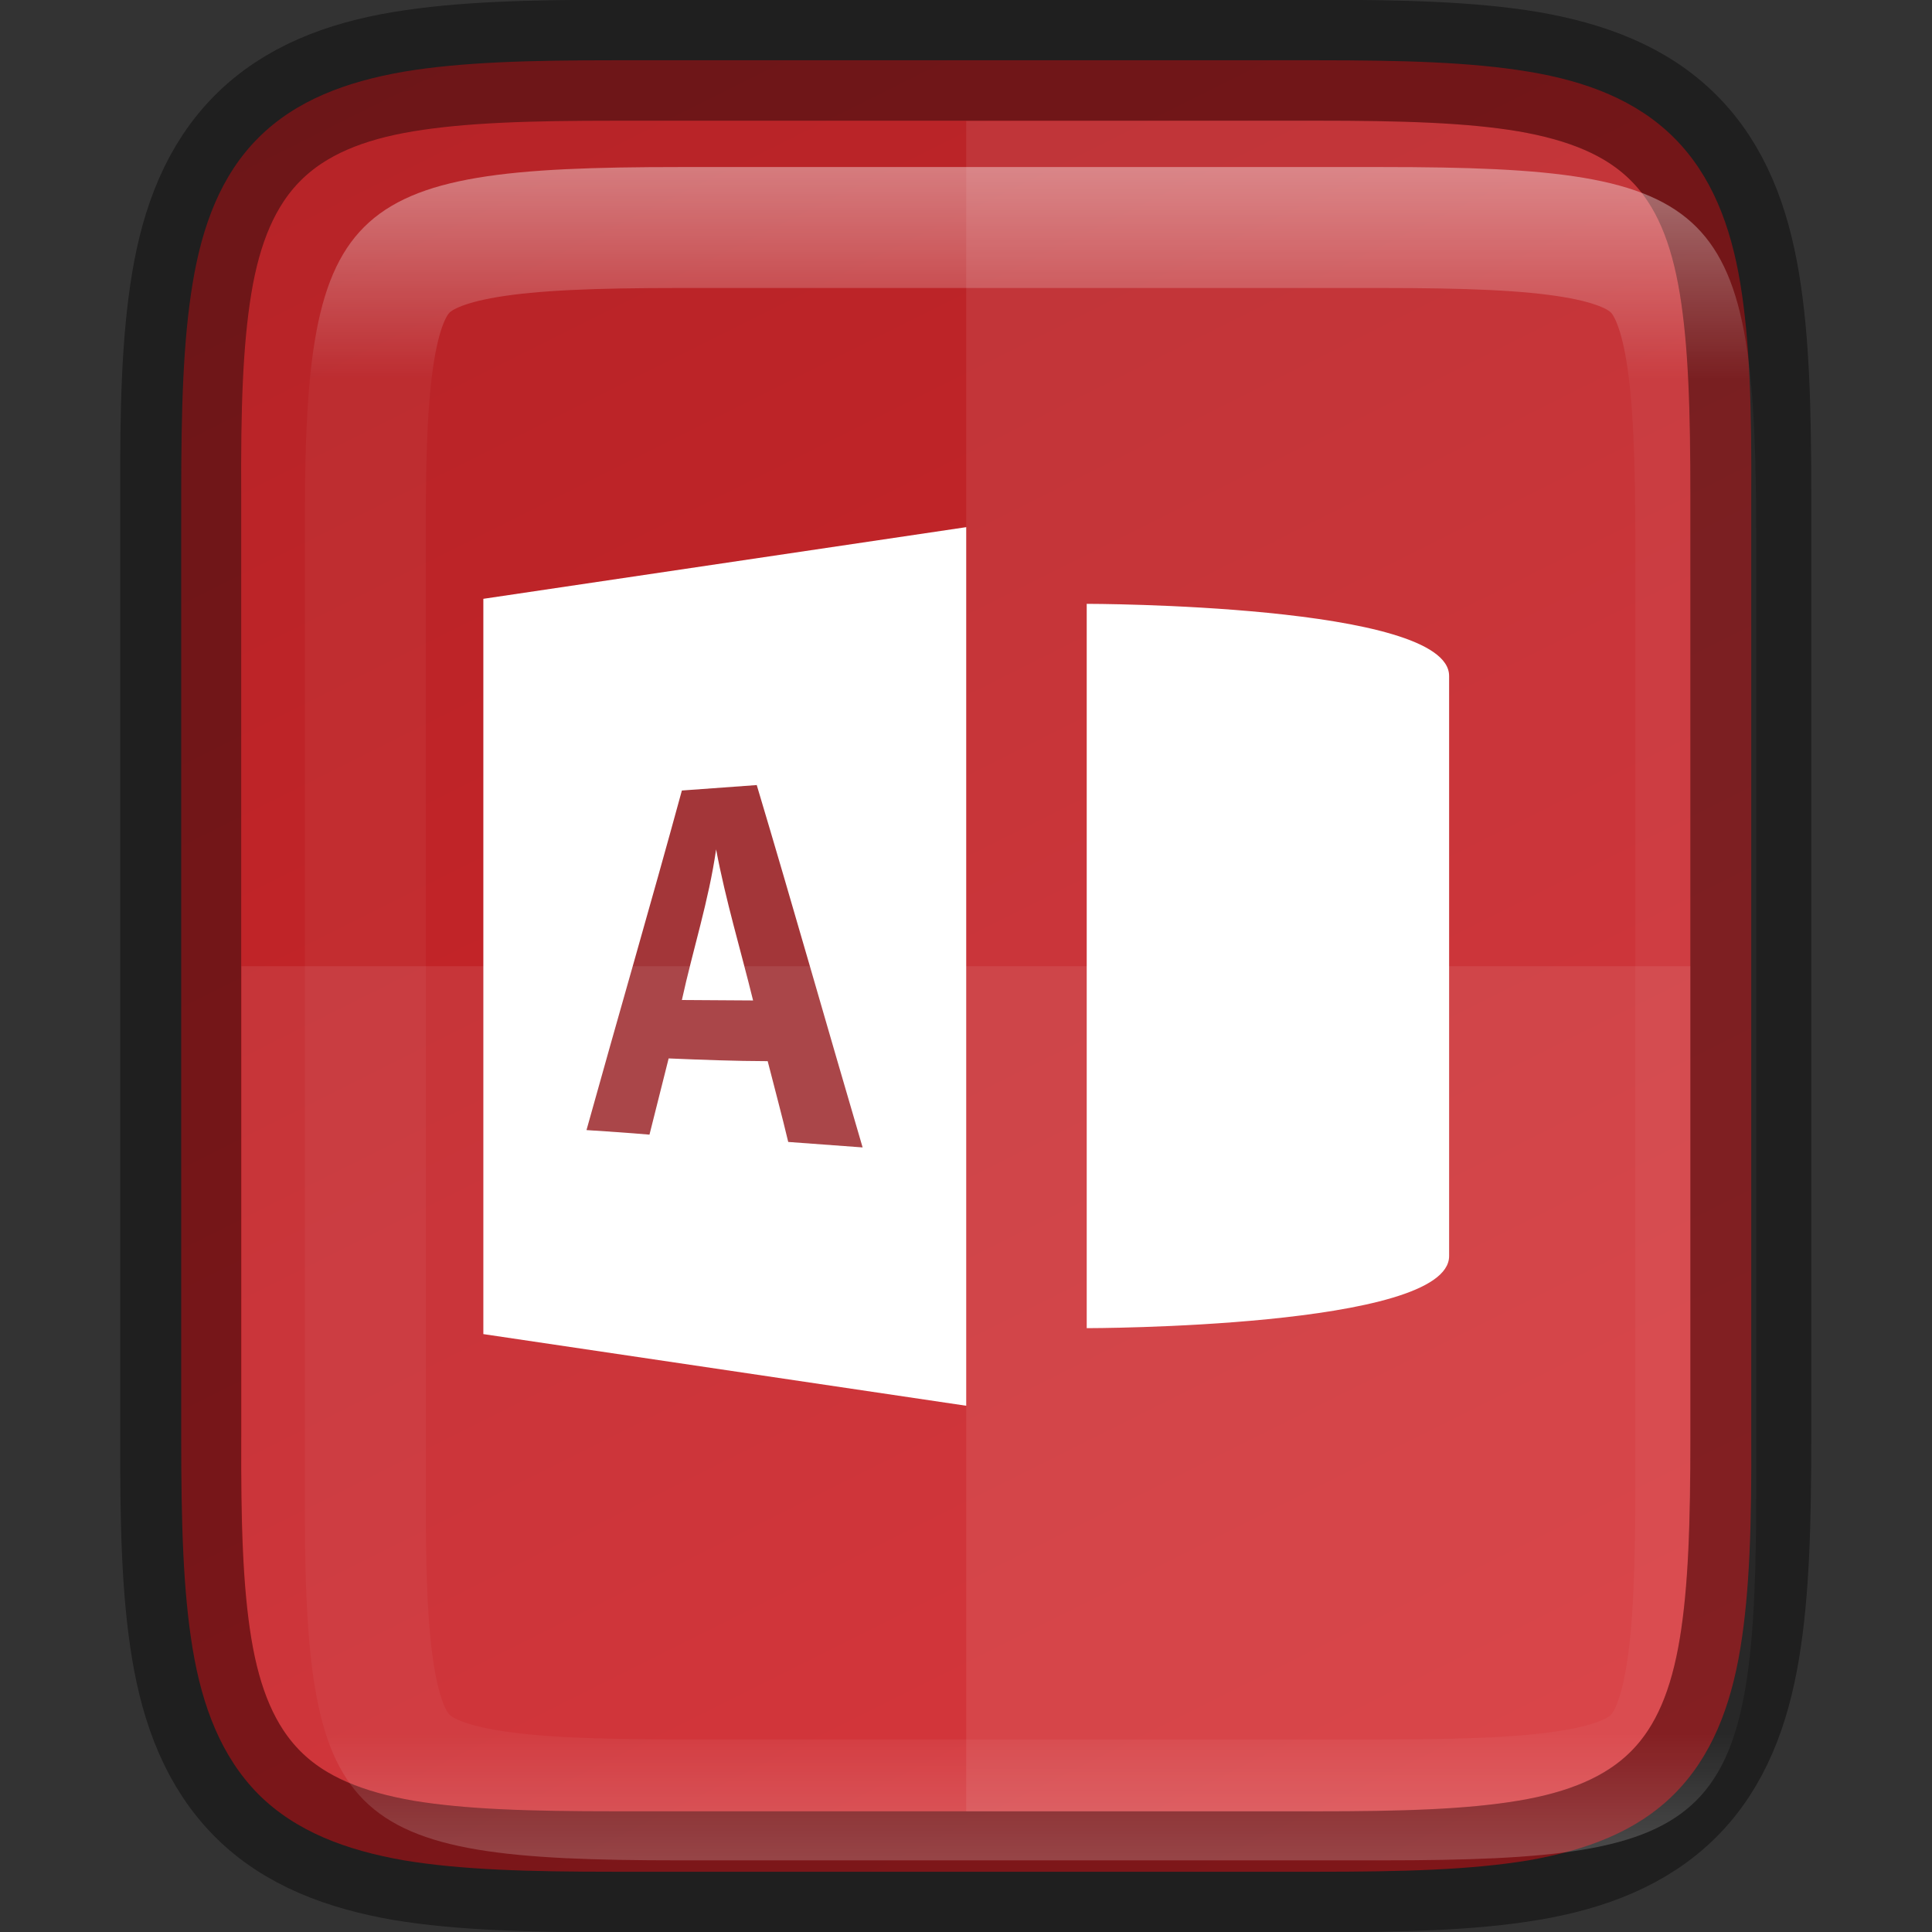 <?xml version="1.0" encoding="UTF-8" standalone="no"?>
<svg
   xmlns:dc="http://purl.org/dc/elements/1.1/"
   xmlns:cc="http://creativecommons.org/ns#"
   xmlns:rdf="http://www.w3.org/1999/02/22-rdf-syntax-ns#"
   xmlns:svg="http://www.w3.org/2000/svg"
   xmlns="http://www.w3.org/2000/svg"
   xmlns:xlink="http://www.w3.org/1999/xlink"
   xmlns:sodipodi="http://sodipodi.sourceforge.net/DTD/sodipodi-0.dtd"
   xmlns:inkscape="http://www.inkscape.org/namespaces/inkscape"
   width="16"
   height="16"
   version="1.1"
   viewBox="0 0 4.233 4.233"
   id="svg39"
   sodipodi:docname="application-msaccess.svg"
   inkscape:version="0.92.4 (5da689c313, 2019-01-14)">
  <rect x="0" y="0" width="4.233" height="4.233" fill="#333333" stroke="none"/>
  <sodipodi:namedview
     pagecolor="#ffffff"
     bordercolor="#666666"
     borderopacity="1"
     objecttolerance="10"
     gridtolerance="10"
     guidetolerance="10"
     inkscape:pageopacity="0"
     inkscape:pageshadow="2"
     inkscape:window-width="793"
     inkscape:window-height="480"
     id="namedview41"
     showgrid="false"
     inkscape:zoom="0.921875"
     inkscape:cx="128"
     inkscape:cy="128"
     inkscape:window-x="0"
     inkscape:window-y="27"
     inkscape:window-maximized="0"
     inkscape:current-layer="svg39" />
  <defs
     id="defs17">
    <linearGradient
       id="linearGradient4226"
       x1="529.655"
       x2="-35.31"
       y1="401.584"
       y2="119.093"
       gradientTransform="matrix(0,-0.12,-0.12,0,67.016,292.813)"
       gradientUnits="userSpaceOnUse">
      <stop
         style="stop-color:#b52428"
         offset="0"
         id="stop2" />
      <stop
         style="stop-color:#d32429"
         offset="1"
         id="stop4" />
    </linearGradient>
    <linearGradient
       id="linearGradient4358"
       x1="88"
       x2="488"
       y1="88"
       y2="488"
       gradientUnits="userSpaceOnUse">
      <stop
         style="stop-color:#000000;stop-opacity:.588"
         offset="0"
         id="stop7" />
      <stop
         style="stop-color:#000000;stop-opacity:0"
         offset=".88"
         id="stop9" />
      <stop
         style="stop-color:#000000"
         offset="1"
         id="stop11" />
    </linearGradient>
    <filter
       id="filter4346"
       width="1.026"
       height="1.022"
       x="-0.01"
       y="-0.01"
       style="color-interpolation-filters:sRGB">
      <feGaussianBlur
         stdDeviation="2.12"
         id="feGaussianBlur14" />
    </filter>
    <linearGradient
       inkscape:collect="always"
       xlink:href="#linearGradient927"
       id="linearGradient993"
       x1="328"
       y1="237"
       x2="328"
       y2="251"
       gradientUnits="userSpaceOnUse" />
    <linearGradient
       inkscape:collect="always"
       id="linearGradient927">
      <stop
         style="stop-color:#ffffff;stop-opacity:1;"
         offset="0"
         id="stop923" />
      <stop
         id="stop933"
         offset="0.125"
         style="stop-color:#ffffff;stop-opacity:0.098" />
      <stop
         id="stop931"
         offset="0.925"
         style="stop-color:#ffffff;stop-opacity:0.098" />
      <stop
         style="stop-color:#ffffff;stop-opacity:0.498"
         offset="1"
         id="stop925" />
    </linearGradient>
    <clipPath
       clipPathUnits="userSpaceOnUse"
       id="clipPath983">
      <path
         sodipodi:nodetypes="scccssscsss"
         inkscape:connector-curvature="0"
         id="path985"
         d="m 325.096,237 c -2.808,0 -3.11,0.288 -3.096,3.102 V 244 v 3.898 c -0.014,2.813 0.288,3.102 3.096,3.102 h 5.808 C 333.712,251 334,250.712 334,247.898 V 244 240.102 C 334,237.288 333.712,237 330.904,237 Z"
         style="color:#000000;display:inline;overflow:visible;visibility:visible;opacity:1;fill:#46a926;fill-opacity:1;fill-rule:nonzero;stroke:none;stroke-width:2;stroke-miterlimit:4;stroke-dasharray:none;stroke-opacity:1;marker:none;enable-background:accumulate" />
    </clipPath>
    <linearGradient
       inkscape:collect="always"
       xlink:href="#linearGradient4338-3-6"
       id="linearGradient920"
       gradientUnits="userSpaceOnUse"
       gradientTransform="matrix(0,-0.01,-0.01,0,5.176,4.474)"
       x1="459.034"
       y1="419.233"
       x2="35.31"
       y2="207.365" />
    <linearGradient
       inkscape:collect="always"
       id="linearGradient4338-3-6">
      <stop
         style="stop-color:#b52428;stop-opacity:1"
         offset="0"
         id="stop4340-0-7" />
      <stop
         style="stop-color:#d32429;stop-opacity:1"
         offset="1"
         id="stop4342-7-5" />
    </linearGradient>
  </defs>
  <path
     style="color:#000000;display:inline;overflow:visible;visibility:visible;fill:url(#linearGradient920);fill-opacity:1;fill-rule:nonzero;stroke:none;stroke-width:0.265;marker:none;enable-background:accumulate"
     d="m 2.885,0.132 c 0.188,0 0.337,0.004 0.464,0.025 0.127,0.021 0.237,0.063 0.319,0.145 0.082,0.082 0.124,0.192 0.145,0.319 0.021,0.127 0.025,0.276 0.024,0.465 v 1.031 1.031 c 7.93e-4,0.188 -0.003,0.337 -0.024,0.464 -0.021,0.127 -0.063,0.237 -0.145,0.319 -0.082,0.082 -0.193,0.123 -0.319,0.145 -0.127,0.021 -0.276,0.025 -0.464,0.025 h -1.537 c -0.188,0 -0.337,-0.004 -0.463,-0.025 C 0.759,4.054 0.648,4.013 0.566,3.931 0.485,3.849 0.443,3.739 0.422,3.612 0.401,3.485 0.397,3.336 0.397,3.148 V 2.117 1.085 c 0,-0.188 0.004,-0.337 0.025,-0.464 0.021,-0.127 0.062,-0.237 0.144,-0.319 0.082,-0.082 0.192,-0.123 0.319,-0.145 0.126,-0.021 0.275,-0.025 0.463,-0.025 z"
     id="path918"
     inkscape:connector-curvature="0" />
  <path
     inkscape:connector-curvature="0"
     id="path988"
     d="m 2.117,1.155 -1.058,0.157 v 1.611 l 1.058,0.157 z"
     style="display:inline;fill:#ffffff;stroke-width:0.353;enable-background:new"
     sodipodi:nodetypes="ccccc" />
  <path
     sodipodi:nodetypes="ccccc"
     inkscape:connector-curvature="0"
     id="path991"
     d="m 2.381,1.323 v 1.587 c 0,0 0.794,1.3e-4 0.794,-0.158 V 1.481 C 3.175,1.323 2.381,1.323 2.381,1.323 Z"
     style="display:inline;fill:#ffffff;stroke-width:0.353;enable-background:new" />
  <path
     inkscape:connector-curvature="0"
     style="display:inline;fill:#a33639;stroke-width:0.353;enable-background:new"
     d="m 1.658,1.72 c 0.079,0.264 0.154,0.529 0.232,0.794 -0.054,-0.004 -0.109,-0.008 -0.163,-0.012 -0.014,-0.059 -0.03,-0.118 -0.045,-0.177 -0.072,-1.59e-4 -0.145,-0.003 -0.217,-0.006 -0.014,0.056 -0.028,0.111 -0.042,0.167 -0.046,-0.004 -0.092,-0.007 -0.138,-0.01 0.069,-0.248 0.141,-0.495 0.209,-0.744 0.055,-0.004 0.11,-0.008 0.165,-0.012 z m -0.089,0.141 c -0.016,0.112 -0.051,0.22 -0.075,0.33 0.052,2.64e-4 0.104,5.29e-4 0.156,0.001 -0.027,-0.11 -0.06,-0.219 -0.081,-0.331 z"
     id="path20"
     sodipodi:nodetypes="cccccccccccccc" />
  <path
     style="color:#000000;display:inline;overflow:visible;visibility:visible;opacity:0.08;fill:#ffffff;fill-opacity:1;fill-rule:nonzero;stroke:none;stroke-width:0.265;marker:none;enable-background:accumulate"
     d="m 2.117,0.265 v 3.704 h 0.768 c 0.743,0 0.819,-0.076 0.819,-0.821 V 2.117 1.085 c 0,-0.744 -0.076,-0.821 -0.819,-0.821 z"
     id="path1009"
     inkscape:connector-curvature="0" />
  <path
     style="color:#000000;display:inline;overflow:visible;visibility:visible;opacity:0.08;fill:#ffffff;fill-opacity:1;fill-rule:nonzero;stroke:none;stroke-width:0.265;marker:none;enable-background:accumulate"
     d="m 0.529,2.117 v 1.031 c -0.004,0.744 0.076,0.821 0.819,0.821 h 1.537 c 0.743,0 0.819,-0.076 0.819,-0.821 V 2.117 Z"
     id="path1016"
     inkscape:connector-curvature="0" />
  <path
     id="path1087"
     d="m 1.348,0.132 c -0.188,0 -0.337,0.004 -0.464,0.025 -0.127,0.021 -0.237,0.063 -0.319,0.145 -0.082,0.082 -0.124,0.192 -0.145,0.319 -0.021,0.127 -0.025,0.276 -0.024,0.465 v 1.031 1.031 c -7.93e-4,0.188 0.003,0.337 0.024,0.464 0.021,0.127 0.063,0.237 0.145,0.319 0.082,0.082 0.193,0.123 0.319,0.145 0.127,0.021 0.276,0.025 0.464,0.025 h 1.537 c 0.188,0 0.337,-0.004 0.463,-0.025 0.126,-0.021 0.237,-0.063 0.319,-0.145 0.082,-0.082 0.123,-0.192 0.144,-0.319 0.021,-0.127 0.025,-0.276 0.025,-0.464 V 2.117 1.085 c 0,-0.188 -0.004,-0.337 -0.025,-0.464 -0.021,-0.127 -0.062,-0.237 -0.144,-0.319 -0.082,-0.082 -0.192,-0.123 -0.319,-0.145 -0.126,-0.021 -0.275,-0.025 -0.463,-0.025 z"
     style="color:#000000;display:inline;overflow:visible;visibility:visible;opacity:0.4;fill:none;fill-opacity:1;fill-rule:nonzero;stroke:#000000;stroke-width:0.265;stroke-opacity:1;marker:none;enable-background:accumulate"
     inkscape:connector-curvature="0" />
  <path
     transform="matrix(0.265,0,0,0.265,-84.662,-62.439)"
     style="color:#000000;display:inline;overflow:visible;visibility:visible;opacity:0.4;fill:none;fill-opacity:1;fill-rule:nonzero;stroke:url(#linearGradient993);stroke-width:2;stroke-miterlimit:4;stroke-dasharray:none;stroke-opacity:1;marker:none;enable-background:accumulate"
     d="m 325.096,237 c -2.808,0 -3.11,0.288 -3.096,3.102 V 244 v 3.898 c -0.014,2.813 0.288,3.102 3.096,3.102 h 5.808 C 333.712,251 334,250.712 334,247.898 V 244 240.102 C 334,237.288 333.712,237 330.904,237 Z"
     id="path937"
     inkscape:connector-curvature="0"
     sodipodi:nodetypes="scccssscsss"
     clip-path="url(#clipPath983)" />
</svg>

